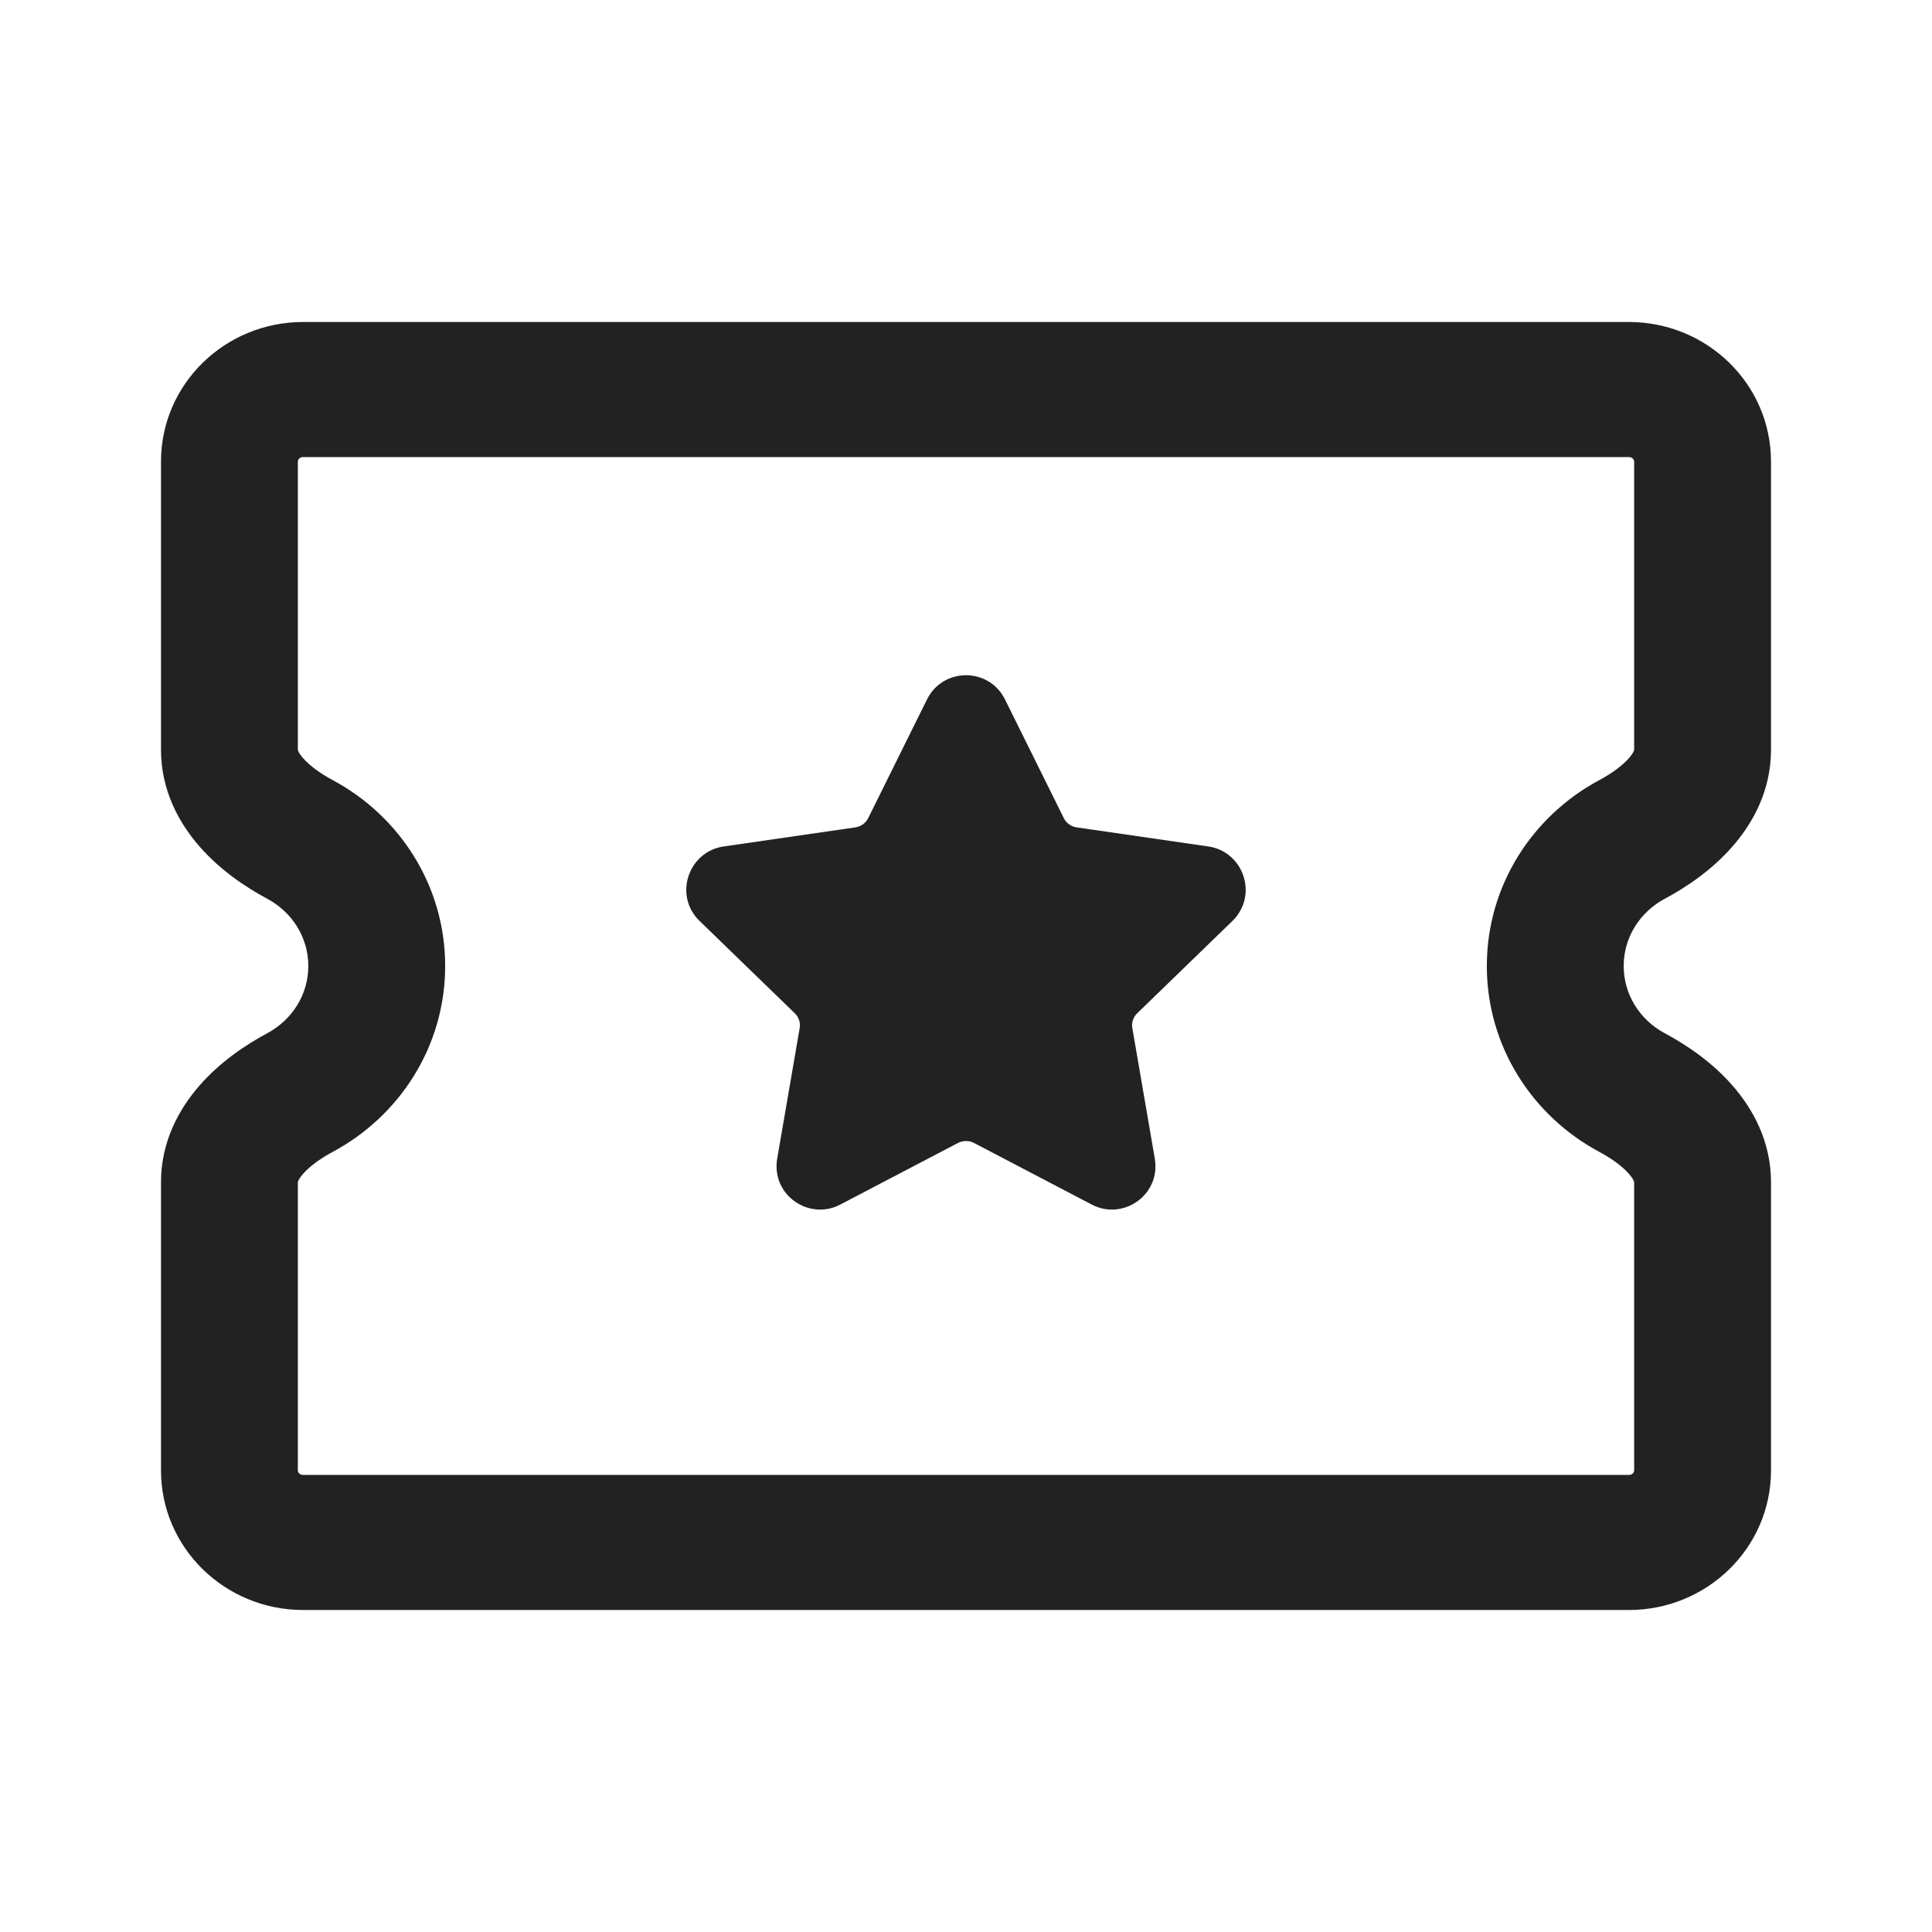 <svg width="24" height="24" viewBox="0 0 24 24" fill="none" xmlns="http://www.w3.org/2000/svg">
<path d="M12.484 8.688C12.285 8.288 11.715 8.288 11.516 8.688L10.785 10.163C10.755 10.224 10.696 10.268 10.625 10.278L8.99 10.515C8.552 10.578 8.363 11.123 8.691 11.441L9.875 12.589C9.924 12.637 9.945 12.705 9.934 12.77L9.655 14.391C9.577 14.844 10.05 15.167 10.437 14.964L11.899 14.199C11.962 14.166 12.038 14.166 12.101 14.199L13.563 14.964C13.95 15.167 14.423 14.844 14.345 14.391L14.066 12.77C14.055 12.705 14.076 12.637 14.125 12.589L15.309 11.441C15.636 11.123 15.448 10.578 15.01 10.515L13.375 10.278C13.304 10.268 13.245 10.224 13.215 10.163L12.484 8.688Z" fill="#222222"/>
<path fill-rule="evenodd" clip-rule="evenodd" d="M3.765 4C2.797 4 2 4.769 2 5.734V9.315C2 9.82 2.225 10.226 2.48 10.517C2.731 10.804 3.043 11.017 3.322 11.166C3.629 11.331 3.83 11.645 3.83 12C3.83 12.355 3.629 12.669 3.322 12.834C3.043 12.983 2.731 13.196 2.48 13.483C2.225 13.774 2 14.18 2 14.685V18.266C2 19.231 2.797 20 3.765 20H20.235C21.203 20 22 19.231 22 18.266V14.685C22 14.18 21.775 13.774 21.52 13.483C21.269 13.196 20.957 12.983 20.678 12.834C20.371 12.669 20.17 12.355 20.17 12C20.17 11.645 20.371 11.331 20.678 11.166C20.957 11.017 21.269 10.804 21.52 10.517C21.775 10.226 22 9.82 22 9.315V5.734C22 4.769 21.203 4 20.235 4H3.765ZM3.7 5.734C3.7 5.71 3.722 5.678 3.765 5.678H20.235C20.278 5.678 20.3 5.71 20.3 5.734V9.315C20.3 9.312 20.3 9.312 20.3 9.315C20.299 9.322 20.29 9.356 20.234 9.419C20.158 9.506 20.031 9.603 19.867 9.691C19.039 10.134 18.47 10.999 18.47 12C18.47 13.001 19.039 13.866 19.867 14.309C20.031 14.397 20.158 14.494 20.234 14.581C20.29 14.644 20.299 14.678 20.3 14.685C20.3 14.687 20.3 14.687 20.3 14.687L20.3 14.685L20.3 18.266C20.3 18.29 20.278 18.322 20.235 18.322H3.765C3.722 18.322 3.7 18.29 3.7 18.266V14.685C3.7 14.688 3.7 14.688 3.7 14.685C3.701 14.678 3.71 14.644 3.766 14.581C3.842 14.494 3.969 14.397 4.133 14.309C4.961 13.866 5.53 13.001 5.53 12C5.53 10.999 4.961 10.134 4.133 9.691C3.969 9.603 3.842 9.506 3.766 9.419C3.71 9.356 3.701 9.322 3.7 9.315L3.7 5.734Z" fill="#222222"/>
</svg>
